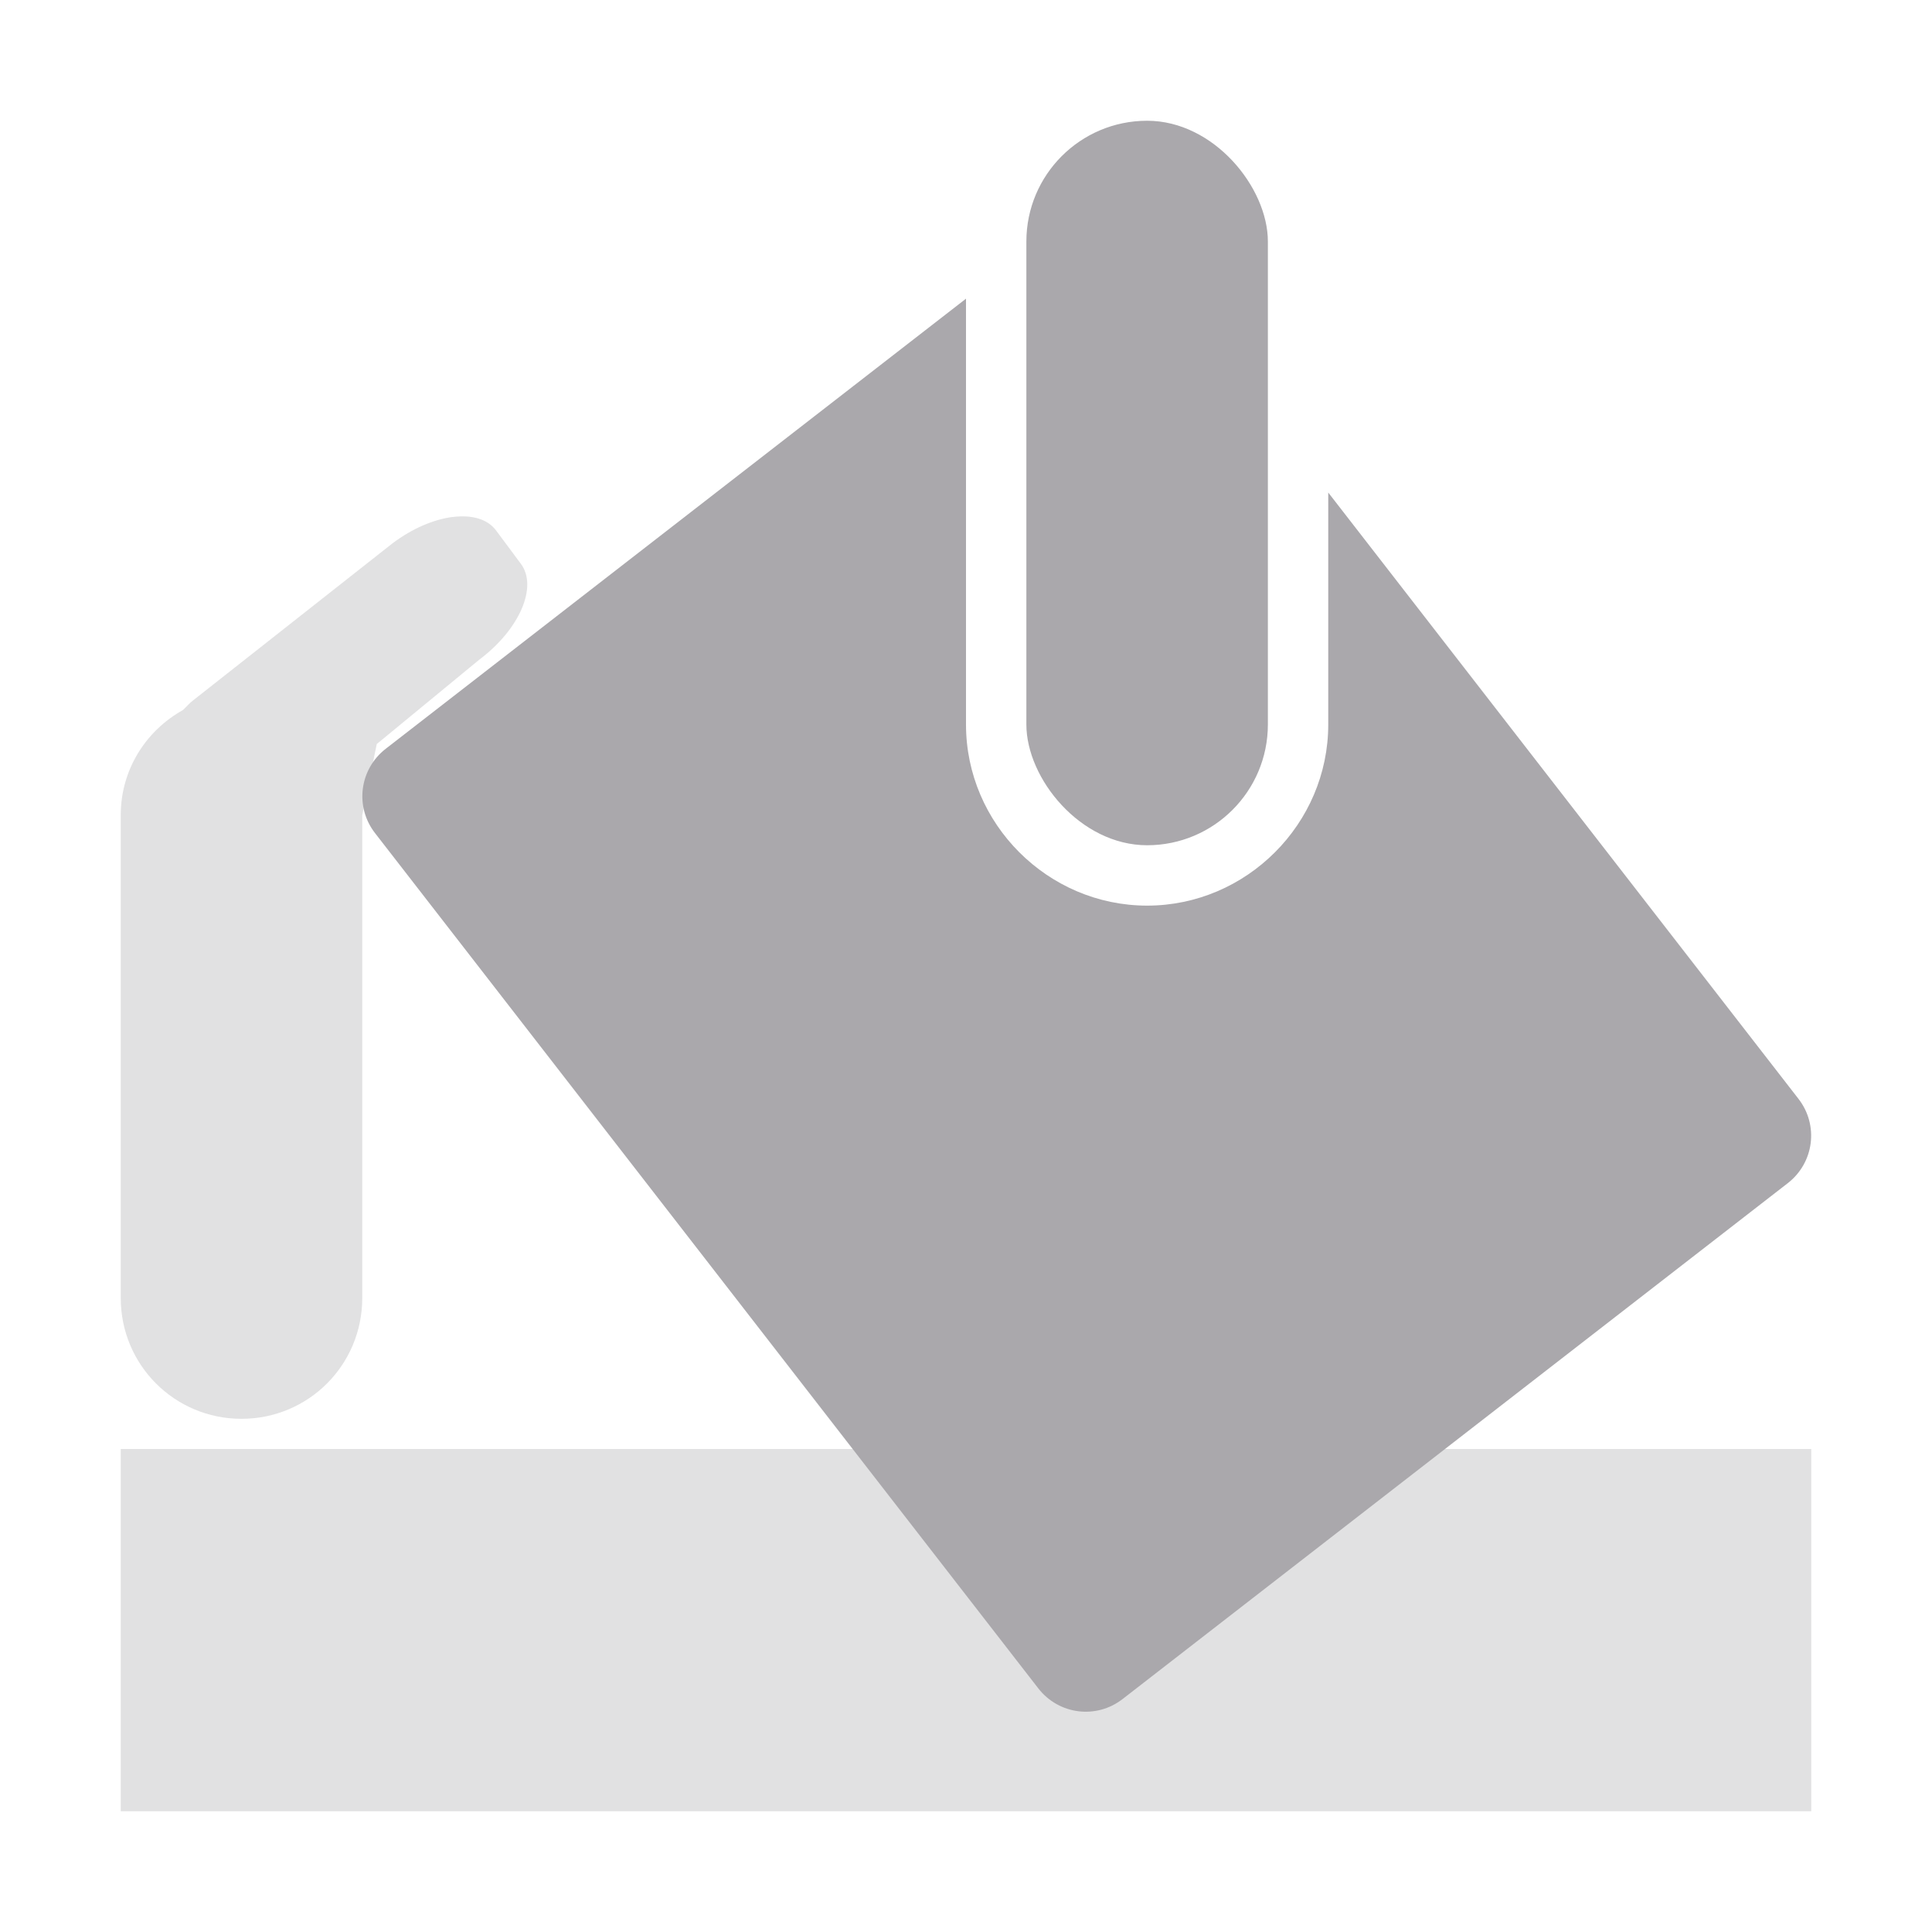 <svg viewBox="0 0 32 32" xmlns="http://www.w3.org/2000/svg"><g fill="#aaa8ac"><path d="m2 24v6h28v-6z" opacity=".35"/><g transform="translate(2)"><path d="m14 4.947-9.611 7.455c-.436.338-.516.96-.178 1.396l10.986 14.166c.338.436.96.516 1.396.178l11.018-8.545c.436-.338.516-.96.178-1.396l-7.789-10.043v3.842c0 1.645-1.355 3-3 3s-3-1.355-3-3z"/><rect height="12" rx="2" width="4" x="15" y="2"/><path d="m5.5 8.562c-.31.039-.668.188-1 .438l-3.301 2.6c-.066.049-.11.107-.168.16-.613.341-1.031.987-1.031 1.74v8c0 1.108.892 2 2 2s2-.892 2-2v-8l.24-1.176 1.701-1.4c.665-.499.97-1.206.686-1.586l-.412-.554c-.142-.19-.405-.26-.715-.221z" opacity=".35"/></g></g></svg>